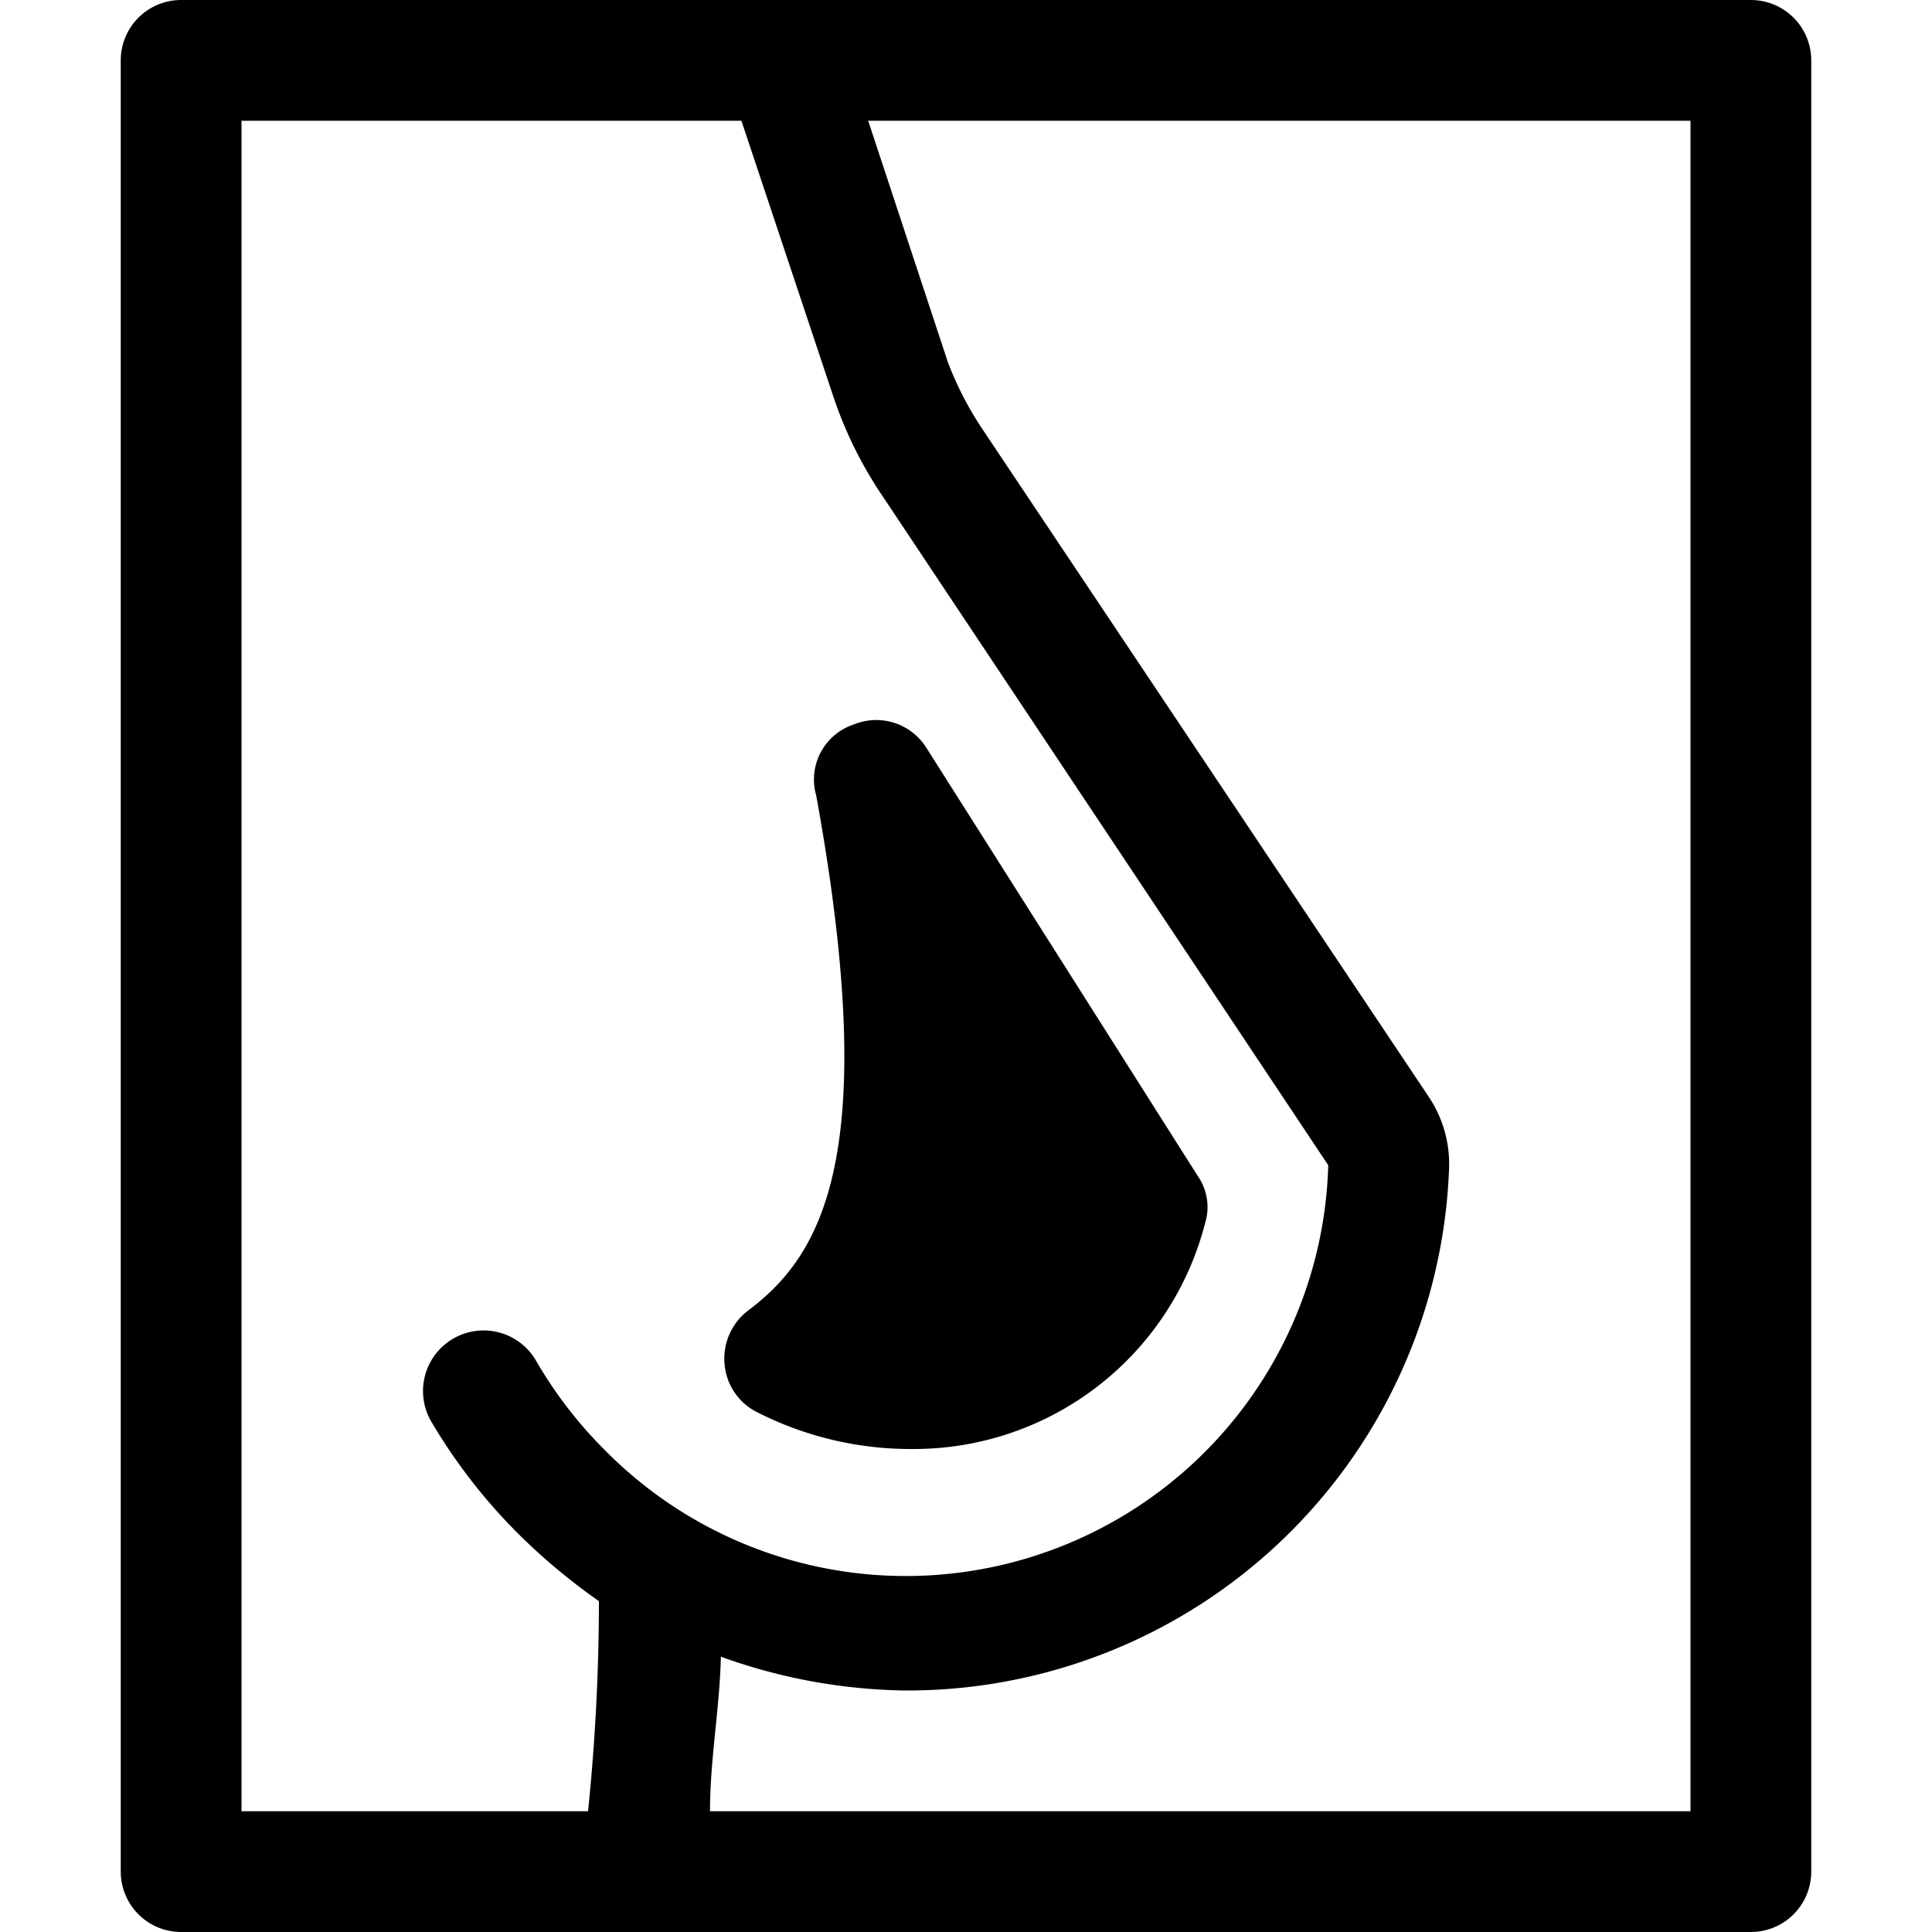 <svg xmlns="http://www.w3.org/2000/svg" width="16" height="16" viewBox="0 0 16 16"><path d="M14.5,0H1.5A.5.5,0,0,0,1,.5v15a.5.5,0,0,0,.5.5h13a.5.5,0,0,0,.5-.5V.5A.5.5,0,0,0,14.5,0ZM2,1H6.14L6.9,3.28a3.38,3.38,0,0,0,.41.83L11,9.65A3.5,3.5,0,0,1,5,12a3.55,3.55,0,0,1-.56-.73.5.5,0,0,0-.87.5,4.63,4.63,0,0,0,.72.93,5.1,5.1,0,0,0,.67.56A17.15,17.15,0,0,1,4.87,15H2ZM14,15H5.88c0-.43.08-.85.09-1.28A4.66,4.66,0,0,0,7.5,14,4.49,4.49,0,0,0,12,9.69a1,1,0,0,0-.17-.61L8.14,3.56A2.77,2.77,0,0,1,7.85,3L7.19,1H14ZM6,11.29a.5.5,0,0,1,.2-.44c.61-.46,1.1-1.29.56-4.26A.48.48,0,0,1,7.07,6a.49.49,0,0,1,.6.19L9.92,9.74a.45.45,0,0,1,.06.39A2.49,2.49,0,0,1,7.56,12a2.8,2.8,0,0,1-1.3-.31A.49.49,0,0,1,6,11.29Z"/></svg>